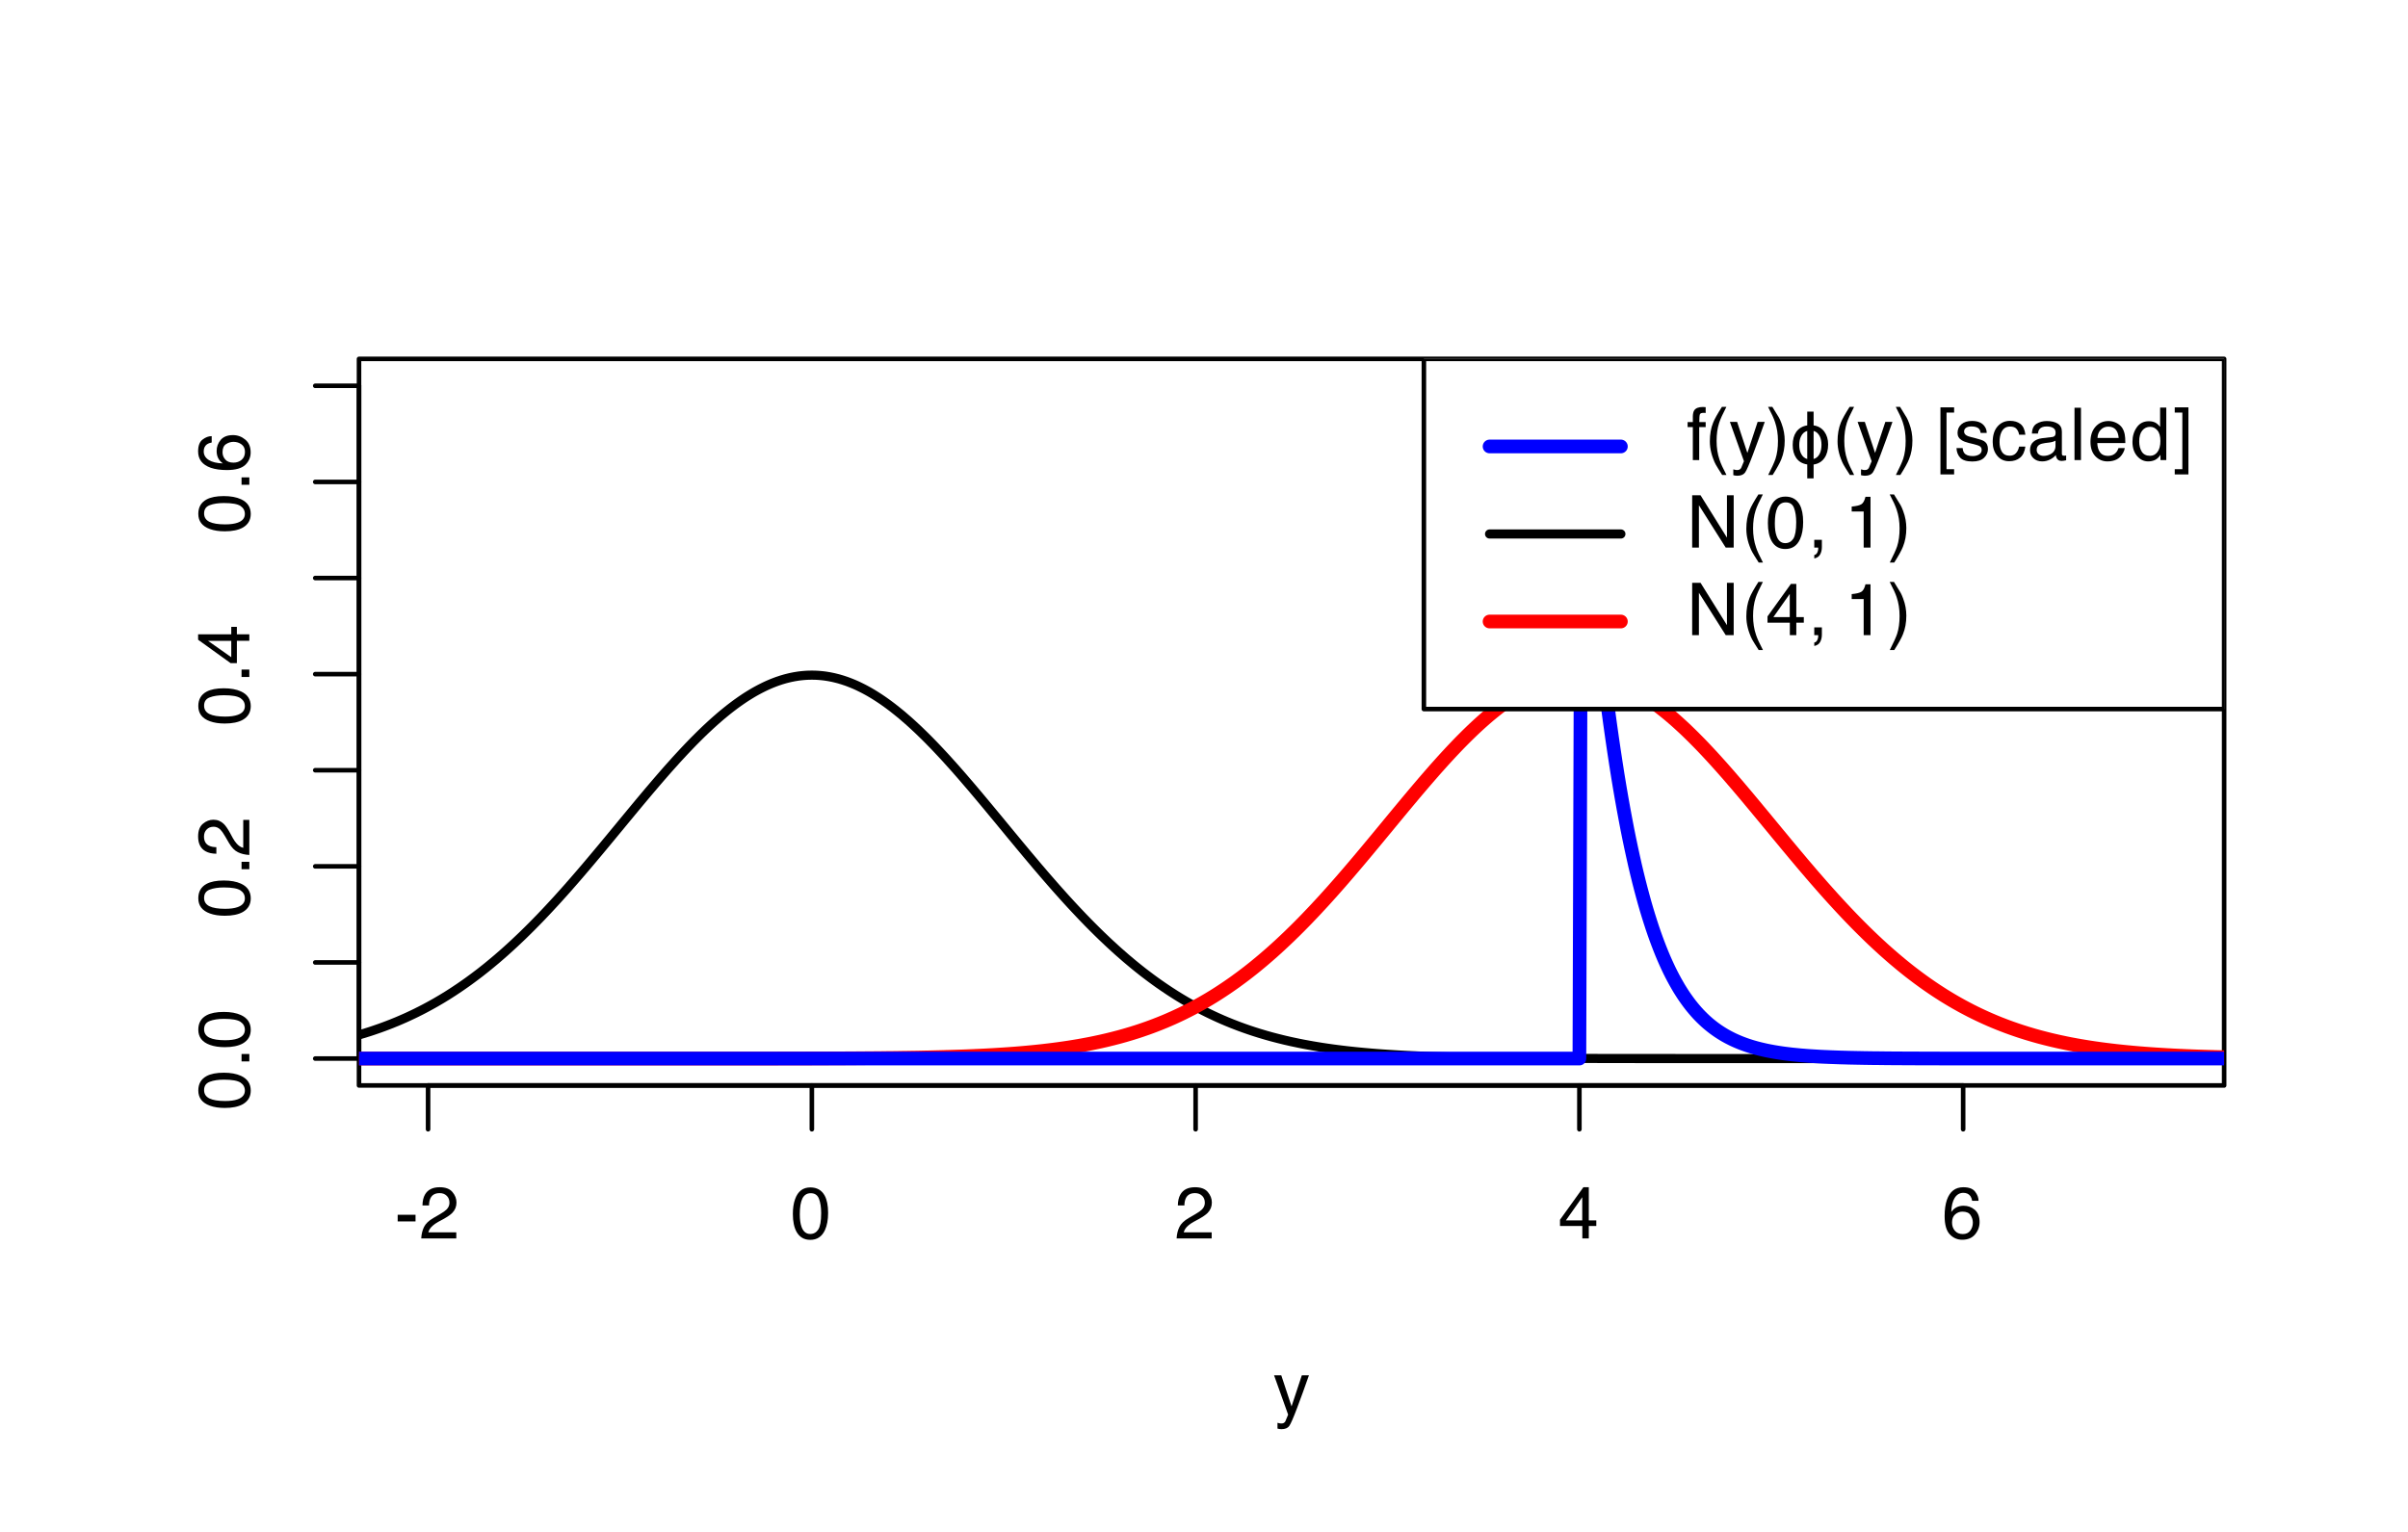 <?xml version="1.0" encoding="UTF-8"?>
<svg xmlns="http://www.w3.org/2000/svg" xmlns:xlink="http://www.w3.org/1999/xlink" width="396" height="252" viewBox="0 0 396 252">
<defs>
<g>
<g id="glyph-0-0">
<path d="M 0.391 0 L 0.391 -8.609 L 7.219 -8.609 L 7.219 0 Z M 6.141 -1.078 L 6.141 -7.531 L 1.469 -7.531 L 1.469 -1.078 Z M 6.141 -1.078 "/>
</g>
<g id="glyph-0-1">
<path d="M 0.5 -3.891 L 3.438 -3.891 L 3.438 -2.797 L 0.5 -2.797 Z M 0.5 -3.891 "/>
</g>
<g id="glyph-0-2">
<path d="M 0.375 0 C 0.414 -0.719 0.566 -1.344 0.828 -1.875 C 1.086 -2.414 1.594 -2.906 2.344 -3.344 L 3.469 -4 C 3.969 -4.289 4.32 -4.539 4.531 -4.75 C 4.852 -5.07 5.016 -5.441 5.016 -5.859 C 5.016 -6.348 4.863 -6.734 4.562 -7.016 C 4.27 -7.305 3.883 -7.453 3.406 -7.453 C 2.676 -7.453 2.176 -7.18 1.906 -6.641 C 1.75 -6.336 1.664 -5.93 1.656 -5.422 L 0.578 -5.422 C 0.586 -6.148 0.723 -6.742 0.984 -7.203 C 1.441 -8.016 2.25 -8.422 3.406 -8.422 C 4.363 -8.422 5.062 -8.16 5.5 -7.641 C 5.945 -7.117 6.172 -6.539 6.172 -5.906 C 6.172 -5.238 5.938 -4.664 5.469 -4.188 C 5.195 -3.906 4.707 -3.566 4 -3.172 L 3.188 -2.734 C 2.812 -2.523 2.516 -2.32 2.297 -2.125 C 1.898 -1.789 1.648 -1.414 1.547 -1 L 6.141 -1 L 6.141 0 Z M 0.375 0 "/>
</g>
<g id="glyph-0-3">
<path d="M 3.25 -8.391 C 4.332 -8.391 5.117 -7.941 5.609 -7.047 C 5.984 -6.359 6.172 -5.41 6.172 -4.203 C 6.172 -3.066 6 -2.125 5.656 -1.375 C 5.164 -0.301 4.359 0.234 3.234 0.234 C 2.234 0.234 1.484 -0.203 0.984 -1.078 C 0.578 -1.816 0.375 -2.801 0.375 -4.031 C 0.375 -4.977 0.5 -5.797 0.75 -6.484 C 1.207 -7.754 2.039 -8.391 3.25 -8.391 Z M 3.234 -0.734 C 3.785 -0.734 4.223 -0.973 4.547 -1.453 C 4.867 -1.941 5.031 -2.848 5.031 -4.172 C 5.031 -5.117 4.91 -5.898 4.672 -6.516 C 4.441 -7.129 3.988 -7.438 3.312 -7.438 C 2.688 -7.438 2.227 -7.145 1.938 -6.562 C 1.656 -5.977 1.516 -5.117 1.516 -3.984 C 1.516 -3.129 1.609 -2.441 1.797 -1.922 C 2.078 -1.129 2.555 -0.734 3.234 -0.734 Z M 3.234 -0.734 "/>
</g>
<g id="glyph-0-4">
<path d="M 3.969 -2.969 L 3.969 -6.781 L 1.281 -2.969 Z M 3.984 0 L 3.984 -2.047 L 0.312 -2.047 L 0.312 -3.078 L 4.156 -8.422 L 5.047 -8.422 L 5.047 -2.969 L 6.281 -2.969 L 6.281 -2.047 L 5.047 -2.047 L 5.047 0 Z M 3.984 0 "/>
</g>
<g id="glyph-0-5">
<path d="M 3.516 -8.422 C 4.453 -8.422 5.102 -8.176 5.469 -7.688 C 5.844 -7.207 6.031 -6.707 6.031 -6.188 L 4.984 -6.188 C 4.922 -6.52 4.82 -6.781 4.688 -6.969 C 4.426 -7.32 4.039 -7.5 3.531 -7.5 C 2.938 -7.5 2.461 -7.223 2.109 -6.672 C 1.766 -6.129 1.578 -5.352 1.547 -4.344 C 1.785 -4.695 2.086 -4.961 2.453 -5.141 C 2.785 -5.297 3.16 -5.375 3.578 -5.375 C 4.285 -5.375 4.898 -5.148 5.422 -4.703 C 5.941 -4.254 6.203 -3.582 6.203 -2.688 C 6.203 -1.926 5.953 -1.25 5.453 -0.656 C 4.961 -0.07 4.258 0.219 3.344 0.219 C 2.551 0.219 1.867 -0.078 1.297 -0.672 C 0.734 -1.273 0.453 -2.281 0.453 -3.688 C 0.453 -4.727 0.578 -5.613 0.828 -6.344 C 1.316 -7.727 2.211 -8.422 3.516 -8.422 Z M 3.438 -0.719 C 3.988 -0.719 4.398 -0.906 4.672 -1.281 C 4.953 -1.656 5.094 -2.098 5.094 -2.609 C 5.094 -3.035 4.969 -3.441 4.719 -3.828 C 4.477 -4.211 4.031 -4.406 3.375 -4.406 C 2.926 -4.406 2.531 -4.254 2.188 -3.953 C 1.844 -3.66 1.672 -3.211 1.672 -2.609 C 1.672 -2.078 1.828 -1.629 2.141 -1.266 C 2.453 -0.898 2.883 -0.719 3.438 -0.719 Z M 3.438 -0.719 "/>
</g>
<g id="glyph-0-6">
<path d="M 4.688 -6.281 L 5.859 -6.281 C 5.711 -5.875 5.383 -4.953 4.875 -3.516 C 4.488 -2.441 4.164 -1.566 3.906 -0.891 C 3.301 0.711 2.875 1.691 2.625 2.047 C 2.375 2.398 1.941 2.578 1.328 2.578 C 1.18 2.578 1.066 2.566 0.984 2.547 C 0.91 2.535 0.812 2.516 0.688 2.484 L 0.688 1.531 C 0.875 1.582 1.008 1.613 1.094 1.625 C 1.176 1.633 1.25 1.641 1.312 1.641 C 1.5 1.641 1.641 1.609 1.734 1.547 C 1.828 1.484 1.906 1.406 1.969 1.312 C 1.988 1.281 2.055 1.117 2.172 0.828 C 2.297 0.535 2.383 0.32 2.438 0.188 L 0.125 -6.281 L 1.312 -6.281 L 3 -1.172 Z M 3 -6.422 Z M 3 -6.422 "/>
</g>
<g id="glyph-0-7">
<path d="M 1.031 -7.234 C 1.051 -7.672 1.129 -7.988 1.266 -8.188 C 1.516 -8.551 1.988 -8.734 2.688 -8.734 C 2.758 -8.734 2.828 -8.727 2.891 -8.719 C 2.961 -8.719 3.047 -8.711 3.141 -8.703 L 3.141 -7.75 C 3.023 -7.758 2.941 -7.766 2.891 -7.766 C 2.848 -7.766 2.805 -7.766 2.766 -7.766 C 2.441 -7.766 2.25 -7.68 2.188 -7.516 C 2.125 -7.348 2.094 -6.926 2.094 -6.25 L 3.141 -6.25 L 3.141 -5.422 L 2.078 -5.422 L 2.078 0 L 1.031 0 L 1.031 -5.422 L 0.172 -5.422 L 0.172 -6.25 L 1.031 -6.25 Z M 1.031 -7.234 "/>
</g>
<g id="glyph-0-8">
<path d="M 3.547 -8.75 C 2.93 -7.562 2.535 -6.688 2.359 -6.125 C 2.078 -5.258 1.938 -4.27 1.938 -3.156 C 1.938 -2.02 2.098 -0.984 2.422 -0.047 C 2.609 0.535 2.988 1.367 3.562 2.453 L 2.859 2.453 C 2.285 1.555 1.93 0.984 1.797 0.734 C 1.66 0.492 1.516 0.16 1.359 -0.266 C 1.141 -0.836 0.984 -1.453 0.891 -2.109 C 0.848 -2.453 0.828 -2.773 0.828 -3.078 C 0.828 -4.234 1.008 -5.266 1.375 -6.172 C 1.602 -6.742 2.082 -7.602 2.812 -8.75 Z M 3.547 -8.75 "/>
</g>
<g id="glyph-0-9">
<path d="M 0.422 2.453 C 1.035 1.242 1.438 0.359 1.625 -0.203 C 1.895 -1.035 2.031 -2.02 2.031 -3.156 C 2.031 -4.281 1.867 -5.312 1.547 -6.25 C 1.359 -6.832 0.977 -7.664 0.406 -8.75 L 1.109 -8.75 C 1.711 -7.789 2.078 -7.195 2.203 -6.969 C 2.328 -6.75 2.461 -6.441 2.609 -6.047 C 2.797 -5.555 2.93 -5.07 3.016 -4.594 C 3.098 -4.113 3.141 -3.656 3.141 -3.219 C 3.141 -2.062 2.953 -1.031 2.578 -0.125 C 2.348 0.457 1.875 1.316 1.156 2.453 Z M 0.422 2.453 "/>
</g>
<g id="glyph-0-10">
</g>
<g id="glyph-0-11">
<path d="M 0.75 -8.672 L 3 -8.672 L 3 -7.812 L 1.75 -7.812 L 1.75 1.5 L 3 1.5 L 3 2.359 L 0.75 2.359 Z M 0.75 -8.672 "/>
</g>
<g id="glyph-0-12">
<path d="M 1.406 -1.969 C 1.438 -1.613 1.523 -1.344 1.672 -1.156 C 1.93 -0.82 2.391 -0.656 3.047 -0.656 C 3.441 -0.656 3.785 -0.738 4.078 -0.906 C 4.379 -1.07 4.531 -1.332 4.531 -1.688 C 4.531 -1.957 4.41 -2.164 4.172 -2.312 C 4.016 -2.395 3.711 -2.492 3.266 -2.609 L 2.422 -2.812 C 1.891 -2.945 1.5 -3.098 1.25 -3.266 C 0.789 -3.547 0.562 -3.941 0.562 -4.453 C 0.562 -5.047 0.773 -5.523 1.203 -5.891 C 1.629 -6.254 2.207 -6.438 2.938 -6.438 C 3.875 -6.438 4.551 -6.16 4.969 -5.609 C 5.238 -5.254 5.367 -4.875 5.359 -4.469 L 4.359 -4.469 C 4.336 -4.707 4.254 -4.926 4.109 -5.125 C 3.867 -5.395 3.445 -5.531 2.844 -5.531 C 2.445 -5.531 2.145 -5.453 1.938 -5.297 C 1.738 -5.148 1.641 -4.953 1.641 -4.703 C 1.641 -4.43 1.773 -4.211 2.047 -4.047 C 2.203 -3.953 2.43 -3.867 2.734 -3.797 L 3.422 -3.625 C 4.18 -3.438 4.691 -3.258 4.953 -3.094 C 5.359 -2.82 5.562 -2.395 5.562 -1.812 C 5.562 -1.258 5.348 -0.781 4.922 -0.375 C 4.504 0.031 3.863 0.234 3 0.234 C 2.062 0.234 1.395 0.023 1 -0.391 C 0.613 -0.816 0.41 -1.344 0.391 -1.969 Z M 2.953 -6.422 Z M 2.953 -6.422 "/>
</g>
<g id="glyph-0-13">
<path d="M 3.188 -6.453 C 3.895 -6.453 4.469 -6.281 4.906 -5.938 C 5.352 -5.594 5.625 -5.004 5.719 -4.172 L 4.688 -4.172 C 4.625 -4.555 4.484 -4.875 4.266 -5.125 C 4.047 -5.383 3.688 -5.516 3.188 -5.516 C 2.52 -5.516 2.039 -5.188 1.75 -4.531 C 1.562 -4.102 1.469 -3.578 1.469 -2.953 C 1.469 -2.328 1.598 -1.797 1.859 -1.359 C 2.129 -0.93 2.551 -0.719 3.125 -0.719 C 3.562 -0.719 3.906 -0.852 4.156 -1.125 C 4.414 -1.395 4.594 -1.758 4.688 -2.219 L 5.719 -2.219 C 5.602 -1.383 5.312 -0.773 4.844 -0.391 C 4.375 -0.004 3.773 0.188 3.047 0.188 C 2.223 0.188 1.566 -0.113 1.078 -0.719 C 0.586 -1.32 0.344 -2.07 0.344 -2.969 C 0.344 -4.07 0.609 -4.926 1.141 -5.531 C 1.68 -6.145 2.363 -6.453 3.188 -6.453 Z M 3.031 -6.422 Z M 3.031 -6.422 "/>
</g>
<g id="glyph-0-14">
<path d="M 1.578 -1.672 C 1.578 -1.367 1.688 -1.129 1.906 -0.953 C 2.133 -0.773 2.398 -0.688 2.703 -0.688 C 3.078 -0.688 3.438 -0.77 3.781 -0.938 C 4.375 -1.227 4.672 -1.695 4.672 -2.344 L 4.672 -3.188 C 4.535 -3.113 4.363 -3.047 4.156 -2.984 C 3.957 -2.93 3.758 -2.895 3.562 -2.875 L 2.938 -2.797 C 2.551 -2.742 2.258 -2.66 2.062 -2.547 C 1.738 -2.367 1.578 -2.078 1.578 -1.672 Z M 4.141 -3.797 C 4.379 -3.828 4.539 -3.93 4.625 -4.109 C 4.664 -4.203 4.688 -4.336 4.688 -4.516 C 4.688 -4.867 4.555 -5.125 4.297 -5.281 C 4.047 -5.445 3.688 -5.531 3.219 -5.531 C 2.664 -5.531 2.273 -5.383 2.047 -5.094 C 1.91 -4.926 1.82 -4.68 1.781 -4.359 L 0.797 -4.359 C 0.816 -5.129 1.066 -5.664 1.547 -5.969 C 2.035 -6.27 2.598 -6.422 3.234 -6.422 C 3.973 -6.422 4.57 -6.281 5.031 -6 C 5.488 -5.719 5.719 -5.281 5.719 -4.688 L 5.719 -1.078 C 5.719 -0.973 5.738 -0.883 5.781 -0.812 C 5.832 -0.75 5.93 -0.719 6.078 -0.719 C 6.117 -0.719 6.164 -0.719 6.219 -0.719 C 6.281 -0.727 6.348 -0.738 6.422 -0.75 L 6.422 0.031 C 6.254 0.07 6.125 0.098 6.031 0.109 C 5.945 0.129 5.832 0.141 5.688 0.141 C 5.32 0.141 5.062 0.008 4.906 -0.25 C 4.812 -0.383 4.75 -0.578 4.719 -0.828 C 4.5 -0.547 4.188 -0.301 3.781 -0.094 C 3.383 0.113 2.945 0.219 2.469 0.219 C 1.883 0.219 1.406 0.039 1.031 -0.312 C 0.664 -0.664 0.484 -1.109 0.484 -1.641 C 0.484 -2.223 0.664 -2.676 1.031 -3 C 1.395 -3.32 1.867 -3.52 2.453 -3.594 Z M 3.266 -6.422 Z M 3.266 -6.422 "/>
</g>
<g id="glyph-0-15">
<path d="M 0.797 -8.609 L 1.859 -8.609 L 1.859 0 L 0.797 0 Z M 0.797 -8.609 "/>
</g>
<g id="glyph-0-16">
<path d="M 3.391 -6.422 C 3.836 -6.422 4.27 -6.316 4.688 -6.109 C 5.102 -5.898 5.422 -5.629 5.641 -5.297 C 5.848 -4.973 5.988 -4.602 6.062 -4.188 C 6.125 -3.895 6.156 -3.43 6.156 -2.797 L 1.547 -2.797 C 1.566 -2.16 1.719 -1.648 2 -1.266 C 2.281 -0.879 2.719 -0.688 3.312 -0.688 C 3.863 -0.688 4.301 -0.867 4.625 -1.234 C 4.812 -1.441 4.945 -1.688 5.031 -1.969 L 6.062 -1.969 C 6.039 -1.738 5.953 -1.484 5.797 -1.203 C 5.641 -0.922 5.469 -0.688 5.281 -0.5 C 4.957 -0.188 4.555 0.02 4.078 0.125 C 3.828 0.188 3.539 0.219 3.219 0.219 C 2.438 0.219 1.773 -0.062 1.234 -0.625 C 0.691 -1.195 0.422 -1.992 0.422 -3.016 C 0.422 -4.023 0.691 -4.844 1.234 -5.469 C 1.785 -6.102 2.504 -6.422 3.391 -6.422 Z M 5.062 -3.641 C 5.02 -4.098 4.922 -4.461 4.766 -4.734 C 4.484 -5.242 4.004 -5.5 3.328 -5.5 C 2.836 -5.5 2.426 -5.32 2.094 -4.969 C 1.77 -4.625 1.598 -4.18 1.578 -3.641 Z M 3.281 -6.422 Z M 3.281 -6.422 "/>
</g>
<g id="glyph-0-17">
<path d="M 1.438 -3.062 C 1.438 -2.395 1.578 -1.832 1.859 -1.375 C 2.148 -0.926 2.609 -0.703 3.234 -0.703 C 3.723 -0.703 4.125 -0.91 4.438 -1.328 C 4.758 -1.742 4.922 -2.348 4.922 -3.141 C 4.922 -3.93 4.754 -4.516 4.422 -4.891 C 4.098 -5.273 3.703 -5.469 3.234 -5.469 C 2.703 -5.469 2.27 -5.266 1.938 -4.859 C 1.602 -4.453 1.438 -3.852 1.438 -3.062 Z M 3.031 -6.391 C 3.508 -6.391 3.91 -6.285 4.234 -6.078 C 4.422 -5.961 4.633 -5.758 4.875 -5.469 L 4.875 -8.641 L 5.891 -8.641 L 5.891 0 L 4.938 0 L 4.938 -0.875 C 4.695 -0.488 4.406 -0.207 4.062 -0.031 C 3.727 0.133 3.344 0.219 2.906 0.219 C 2.207 0.219 1.602 -0.07 1.094 -0.656 C 0.582 -1.25 0.328 -2.031 0.328 -3 C 0.328 -3.914 0.562 -4.707 1.031 -5.375 C 1.5 -6.051 2.164 -6.391 3.031 -6.391 Z M 3.031 -6.391 "/>
</g>
<g id="glyph-0-18">
<path d="M 0.281 1.5 L 1.531 1.5 L 1.531 -7.812 L 0.281 -7.812 L 0.281 -8.672 L 2.531 -8.672 L 2.531 2.359 L 0.281 2.359 Z M 0.281 1.5 "/>
</g>
<g id="glyph-0-19">
<path d="M 0.922 -8.609 L 2.297 -8.609 L 6.641 -1.641 L 6.641 -8.609 L 7.75 -8.609 L 7.75 0 L 6.438 0 L 2.031 -6.969 L 2.031 0 L 0.922 0 Z M 4.25 -8.609 Z M 4.25 -8.609 "/>
</g>
<g id="glyph-0-20">
<path d="M 1 1.219 C 1.27 1.176 1.457 0.988 1.562 0.656 C 1.625 0.477 1.656 0.305 1.656 0.141 C 1.656 0.117 1.648 0.098 1.641 0.078 C 1.641 0.055 1.641 0.031 1.641 0 L 1 0 L 1 -1.281 L 2.25 -1.281 L 2.25 -0.094 C 2.25 0.375 2.156 0.781 1.969 1.125 C 1.781 1.477 1.457 1.695 1 1.781 Z M 1 1.219 "/>
</g>
<g id="glyph-0-21">
<path d="M 1.156 -5.938 L 1.156 -6.75 C 1.914 -6.82 2.441 -6.945 2.734 -7.125 C 3.035 -7.301 3.266 -7.711 3.422 -8.359 L 4.25 -8.359 L 4.25 0 L 3.125 0 L 3.125 -5.938 Z M 1.156 -5.938 "/>
</g>
<g id="glyph-1-0">
<path d="M 0 -0.391 L -8.609 -0.391 L -8.609 -7.219 L 0 -7.219 Z M -1.078 -6.141 L -7.531 -6.141 L -7.531 -1.469 L -1.078 -1.469 Z M -1.078 -6.141 "/>
</g>
<g id="glyph-1-1">
<path d="M -8.391 -3.25 C -8.391 -4.332 -7.941 -5.117 -7.047 -5.609 C -6.359 -5.984 -5.41 -6.172 -4.203 -6.172 C -3.066 -6.172 -2.125 -6 -1.375 -5.656 C -0.301 -5.164 0.234 -4.359 0.234 -3.234 C 0.234 -2.234 -0.203 -1.484 -1.078 -0.984 C -1.816 -0.578 -2.801 -0.375 -4.031 -0.375 C -4.977 -0.375 -5.797 -0.5 -6.484 -0.75 C -7.754 -1.207 -8.391 -2.039 -8.391 -3.25 Z M -0.734 -3.234 C -0.734 -3.785 -0.973 -4.223 -1.453 -4.547 C -1.941 -4.867 -2.848 -5.031 -4.172 -5.031 C -5.117 -5.031 -5.898 -4.91 -6.516 -4.672 C -7.129 -4.441 -7.438 -3.988 -7.438 -3.312 C -7.438 -2.688 -7.145 -2.227 -6.562 -1.938 C -5.977 -1.656 -5.117 -1.516 -3.984 -1.516 C -3.129 -1.516 -2.441 -1.609 -1.922 -1.797 C -1.129 -2.078 -0.734 -2.555 -0.734 -3.234 Z M -0.734 -3.234 "/>
</g>
<g id="glyph-1-2">
<path d="M -1.281 -1.031 L -1.281 -2.25 L 0 -2.25 L 0 -1.031 Z M -1.281 -1.031 "/>
</g>
<g id="glyph-1-3">
<path d="M 0 -0.375 C -0.719 -0.414 -1.344 -0.566 -1.875 -0.828 C -2.414 -1.086 -2.906 -1.594 -3.344 -2.344 L -4 -3.469 C -4.289 -3.969 -4.539 -4.32 -4.75 -4.531 C -5.07 -4.852 -5.441 -5.016 -5.859 -5.016 C -6.348 -5.016 -6.734 -4.863 -7.016 -4.562 C -7.305 -4.27 -7.453 -3.883 -7.453 -3.406 C -7.453 -2.676 -7.18 -2.176 -6.641 -1.906 C -6.336 -1.75 -5.93 -1.664 -5.422 -1.656 L -5.422 -0.578 C -6.148 -0.586 -6.742 -0.723 -7.203 -0.984 C -8.016 -1.441 -8.422 -2.25 -8.422 -3.406 C -8.422 -4.363 -8.16 -5.062 -7.641 -5.5 C -7.117 -5.945 -6.539 -6.172 -5.906 -6.172 C -5.238 -6.172 -4.664 -5.938 -4.188 -5.469 C -3.906 -5.195 -3.566 -4.707 -3.172 -4 L -2.734 -3.188 C -2.523 -2.812 -2.32 -2.516 -2.125 -2.297 C -1.789 -1.898 -1.414 -1.648 -1 -1.547 L -1 -6.141 L 0 -6.141 Z M 0 -0.375 "/>
</g>
<g id="glyph-1-4">
<path d="M -2.969 -3.969 L -6.781 -3.969 L -2.969 -1.281 Z M 0 -3.984 L -2.047 -3.984 L -2.047 -0.312 L -3.078 -0.312 L -8.422 -4.156 L -8.422 -5.047 L -2.969 -5.047 L -2.969 -6.281 L -2.047 -6.281 L -2.047 -5.047 L 0 -5.047 Z M 0 -3.984 "/>
</g>
<g id="glyph-1-5">
<path d="M -8.422 -3.516 C -8.422 -4.453 -8.176 -5.102 -7.688 -5.469 C -7.207 -5.844 -6.707 -6.031 -6.188 -6.031 L -6.188 -4.984 C -6.52 -4.922 -6.781 -4.82 -6.969 -4.688 C -7.32 -4.426 -7.5 -4.039 -7.5 -3.531 C -7.5 -2.938 -7.223 -2.461 -6.672 -2.109 C -6.129 -1.766 -5.352 -1.578 -4.344 -1.547 C -4.695 -1.785 -4.961 -2.086 -5.141 -2.453 C -5.297 -2.785 -5.375 -3.16 -5.375 -3.578 C -5.375 -4.285 -5.148 -4.898 -4.703 -5.422 C -4.254 -5.941 -3.582 -6.203 -2.688 -6.203 C -1.926 -6.203 -1.25 -5.953 -0.656 -5.453 C -0.07 -4.961 0.219 -4.258 0.219 -3.344 C 0.219 -2.551 -0.078 -1.867 -0.672 -1.297 C -1.273 -0.734 -2.281 -0.453 -3.688 -0.453 C -4.727 -0.453 -5.613 -0.578 -6.344 -0.828 C -7.727 -1.316 -8.422 -2.211 -8.422 -3.516 Z M -0.719 -3.438 C -0.719 -3.988 -0.906 -4.398 -1.281 -4.672 C -1.656 -4.953 -2.098 -5.094 -2.609 -5.094 C -3.035 -5.094 -3.441 -4.969 -3.828 -4.719 C -4.211 -4.477 -4.406 -4.031 -4.406 -3.375 C -4.406 -2.926 -4.254 -2.531 -3.953 -2.188 C -3.66 -1.844 -3.211 -1.672 -2.609 -1.672 C -2.078 -1.672 -1.629 -1.828 -1.266 -2.141 C -0.898 -2.453 -0.719 -2.883 -0.719 -3.438 Z M -0.719 -3.438 "/>
</g>
<g id="glyph-2-0">
<path d="M 1.5 0 L 1.5 -7.5 L 7.5 -7.5 L 7.5 0 Z M 1.688 -0.188 L 7.312 -0.188 L 7.312 -7.312 L 1.688 -7.312 Z M 1.688 -0.188 "/>
</g>
<g id="glyph-2-1">
<path d="M 6.281 -3.203 C 6.281 -2.297 6.082 -1.555 5.688 -0.984 C 5.27 -0.367 4.672 -0.004 3.891 0.109 L 3.891 2.391 L 2.844 2.391 L 2.844 0.094 C 2.051 -0.02 1.445 -0.375 1.031 -0.969 C 0.645 -1.531 0.453 -2.242 0.453 -3.109 C 0.453 -3.973 0.645 -4.688 1.031 -5.25 C 1.457 -5.844 2.062 -6.203 2.844 -6.328 L 2.844 -8.594 L 3.891 -8.594 L 3.891 -6.328 C 4.641 -6.223 5.227 -5.879 5.656 -5.297 C 6.07 -4.734 6.281 -4.035 6.281 -3.203 Z M 5.188 -3.141 C 5.188 -3.691 5.086 -4.164 4.891 -4.562 C 4.66 -5.008 4.328 -5.297 3.891 -5.422 L 3.891 -0.797 C 4.336 -0.922 4.676 -1.219 4.906 -1.688 C 5.094 -2.094 5.188 -2.578 5.188 -3.141 Z M 2.844 -0.797 L 2.844 -5.422 C 2.383 -5.285 2.047 -4.988 1.828 -4.531 C 1.629 -4.133 1.531 -3.66 1.531 -3.109 C 1.531 -2.555 1.629 -2.082 1.828 -1.688 C 2.047 -1.227 2.383 -0.93 2.844 -0.797 Z M 2.844 -0.797 "/>
</g>
</g>
<clipPath id="clip-0">
<path clip-rule="nonzero" d="M 59.039 110 L 365.758 110 L 365.758 175 L 59.039 175 Z M 59.039 110 "/>
</clipPath>
<clipPath id="clip-1">
<path clip-rule="nonzero" d="M 59.039 109 L 365.758 109 L 365.758 176 L 59.039 176 Z M 59.039 109 "/>
</clipPath>
<clipPath id="clip-2">
<path clip-rule="nonzero" d="M 59.039 71 L 365.758 71 L 365.758 176 L 59.039 176 Z M 59.039 71 "/>
</clipPath>
<clipPath id="clip-3">
<path clip-rule="nonzero" d="M 234 59.039 L 365.758 59.039 L 365.758 117 L 234 117 Z M 234 59.039 "/>
</clipPath>
<clipPath id="clip-4">
<path clip-rule="nonzero" d="M 233 59.039 L 365.758 59.039 L 365.758 118 L 233 118 Z M 233 59.039 "/>
</clipPath>
</defs>
<rect x="-39.6" y="-25.2" width="475.2" height="302.4" fill="rgb(100%, 100%, 100%)" fill-opacity="1"/>
<g clip-path="url(#clip-0)">
<path fill="none" stroke-width="1.5" stroke-linecap="round" stroke-linejoin="round" stroke="rgb(0%, 0%, 0%)" stroke-opacity="1" stroke-miterlimit="10" d="M 54.621 171.363 L 54.938 171.293 L 55.254 171.219 L 55.57 171.148 L 55.883 171.074 L 56.832 170.84 L 57.148 170.758 L 57.461 170.676 L 57.777 170.594 L 58.094 170.508 L 58.41 170.418 L 58.723 170.332 L 59.988 169.957 L 60.301 169.855 L 60.617 169.758 L 60.934 169.656 L 61.25 169.551 L 61.562 169.445 L 62.512 169.117 L 62.828 169 L 63.141 168.887 L 63.457 168.766 L 63.773 168.648 L 64.09 168.523 L 64.406 168.402 L 64.719 168.273 L 65.352 168.016 L 65.668 167.879 L 65.98 167.746 L 66.297 167.605 L 66.613 167.469 L 67.246 167.18 L 67.559 167.031 L 67.875 166.883 L 68.508 166.578 L 68.82 166.418 L 69.137 166.262 L 69.77 165.934 L 70.086 165.766 L 70.398 165.598 L 70.715 165.426 L 71.348 165.074 L 71.664 164.895 L 71.977 164.711 L 72.293 164.527 L 72.609 164.34 L 72.926 164.148 L 73.238 163.957 L 73.555 163.762 L 73.871 163.562 L 74.504 163.156 L 74.816 162.949 L 75.449 162.527 L 75.766 162.312 L 76.078 162.094 L 76.395 161.875 L 76.711 161.652 L 77.027 161.426 L 77.344 161.195 L 77.656 160.965 L 77.973 160.73 L 78.605 160.254 L 78.922 160.012 L 79.234 159.766 L 79.867 159.266 L 80.184 159.012 L 80.496 158.754 L 81.129 158.23 L 81.762 157.699 L 82.074 157.426 L 82.391 157.152 L 83.023 156.598 L 83.336 156.316 L 83.652 156.031 L 84.285 155.453 L 84.602 155.16 L 84.914 154.863 L 85.23 154.566 L 85.863 153.965 L 86.18 153.656 L 86.492 153.348 L 86.809 153.039 L 87.125 152.723 L 87.441 152.41 L 87.754 152.09 L 88.07 151.77 L 88.703 151.121 L 89.02 150.793 L 89.332 150.461 L 89.648 150.129 L 90.281 149.457 L 90.594 149.117 L 90.91 148.777 L 91.543 148.09 L 91.859 147.742 L 92.172 147.391 L 92.805 146.688 L 93.438 145.977 L 93.75 145.617 L 94.066 145.258 L 94.699 144.531 L 95.012 144.168 L 95.645 143.434 L 95.961 143.062 L 96.277 142.695 L 96.59 142.324 L 97.539 141.199 L 97.852 140.824 L 98.168 140.449 L 99.117 139.312 L 99.43 138.934 L 99.746 138.551 L 100.062 138.172 L 100.379 137.789 L 100.691 137.41 L 101.957 135.879 L 102.27 135.496 L 103.219 134.348 L 103.535 133.969 L 103.848 133.586 L 104.164 133.207 L 104.48 132.824 L 104.797 132.445 L 105.109 132.066 L 105.426 131.688 L 105.742 131.312 L 106.059 130.934 L 106.375 130.559 L 106.688 130.184 L 107.637 129.07 L 107.949 128.703 L 108.582 127.969 L 109.215 127.242 L 109.527 126.883 L 109.844 126.523 L 110.16 126.168 L 110.793 125.465 L 111.105 125.113 L 111.422 124.766 L 111.738 124.422 L 112.055 124.082 L 112.367 123.742 L 112.684 123.406 L 113.316 122.742 L 113.633 122.414 L 113.945 122.09 L 114.262 121.77 L 114.895 121.137 L 115.207 120.828 L 115.523 120.52 L 115.84 120.215 L 116.156 119.914 L 116.473 119.621 L 116.785 119.328 L 117.102 119.039 L 117.418 118.754 L 117.734 118.473 L 118.051 118.199 L 118.363 117.926 L 118.68 117.656 L 118.996 117.395 L 119.312 117.137 L 119.625 116.883 L 119.941 116.633 L 120.258 116.387 L 120.891 115.91 L 121.203 115.68 L 121.836 115.234 L 122.152 115.02 L 122.465 114.809 L 122.781 114.605 L 123.098 114.406 L 123.414 114.211 L 123.73 114.02 L 124.043 113.836 L 124.359 113.66 L 124.676 113.488 L 124.992 113.32 L 125.309 113.16 L 125.621 113.004 L 125.938 112.852 L 126.254 112.707 L 126.57 112.57 L 126.883 112.438 L 127.199 112.312 L 127.516 112.191 L 127.832 112.074 L 128.148 111.969 L 128.461 111.863 L 129.094 111.676 L 129.41 111.594 L 129.723 111.516 L 130.039 111.441 L 130.672 111.316 L 130.988 111.266 L 131.301 111.215 L 131.617 111.176 L 131.934 111.141 L 132.25 111.113 L 132.562 111.09 L 132.879 111.074 L 133.195 111.066 L 133.512 111.062 L 133.828 111.066 L 134.141 111.074 L 134.457 111.09 L 134.773 111.113 L 135.09 111.141 L 135.406 111.176 L 135.719 111.215 L 136.352 111.316 L 136.668 111.379 L 136.98 111.441 L 137.297 111.516 L 137.613 111.594 L 137.93 111.676 L 138.246 111.77 L 138.559 111.863 L 139.191 112.074 L 139.508 112.191 L 139.82 112.312 L 140.137 112.438 L 140.453 112.57 L 140.77 112.707 L 141.086 112.852 L 141.398 113.004 L 141.715 113.16 L 142.031 113.32 L 142.348 113.488 L 142.664 113.66 L 142.977 113.836 L 143.293 114.02 L 143.609 114.211 L 143.926 114.406 L 144.238 114.605 L 144.555 114.809 L 144.871 115.02 L 145.188 115.234 L 145.504 115.457 L 145.816 115.68 L 146.133 115.91 L 146.766 116.387 L 147.078 116.633 L 147.395 116.883 L 147.711 117.137 L 148.027 117.395 L 148.344 117.656 L 148.656 117.926 L 149.289 118.473 L 149.605 118.754 L 149.922 119.039 L 150.234 119.328 L 150.867 119.914 L 151.184 120.215 L 151.496 120.52 L 152.129 121.137 L 152.762 121.77 L 153.074 122.09 L 153.391 122.414 L 153.707 122.742 L 154.023 123.074 L 154.336 123.406 L 154.652 123.742 L 155.285 124.422 L 155.602 124.766 L 155.914 125.113 L 156.863 126.168 L 157.18 126.523 L 157.492 126.883 L 157.809 127.242 L 158.441 127.969 L 158.754 128.336 L 159.387 129.07 L 160.02 129.812 L 160.332 130.184 L 160.965 130.934 L 161.281 131.312 L 161.594 131.688 L 162.543 132.824 L 162.859 133.207 L 163.172 133.586 L 163.488 133.969 L 163.805 134.348 L 164.438 135.113 L 164.75 135.496 L 165.699 136.645 L 166.012 137.027 L 166.328 137.41 L 166.645 137.789 L 166.961 138.172 L 167.277 138.551 L 167.59 138.934 L 168.539 140.07 L 168.852 140.449 L 170.117 141.949 L 170.43 142.324 L 170.746 142.695 L 171.062 143.062 L 171.379 143.434 L 171.691 143.801 L 172.008 144.168 L 172.957 145.258 L 173.27 145.617 L 173.586 145.977 L 174.219 146.688 L 174.535 147.039 L 174.848 147.391 L 175.164 147.742 L 175.48 148.09 L 175.797 148.434 L 176.109 148.777 L 176.742 149.457 L 177.375 150.129 L 177.688 150.461 L 178.004 150.793 L 178.32 151.121 L 178.637 151.445 L 178.949 151.77 L 179.582 152.41 L 179.898 152.723 L 180.215 153.039 L 180.527 153.348 L 181.16 153.965 L 181.793 154.566 L 182.105 154.863 L 182.422 155.16 L 182.738 155.453 L 183.055 155.742 L 183.367 156.031 L 183.684 156.316 L 184 156.598 L 184.633 157.152 L 184.945 157.426 L 185.262 157.699 L 185.895 158.23 L 186.207 158.492 L 186.523 158.754 L 186.84 159.012 L 187.156 159.266 L 187.473 159.516 L 187.785 159.766 L 188.102 160.012 L 188.418 160.254 L 189.051 160.73 L 189.363 160.965 L 189.996 161.426 L 190.312 161.652 L 190.625 161.875 L 191.258 162.312 L 191.574 162.527 L 191.891 162.738 L 192.203 162.949 L 192.52 163.156 L 193.152 163.562 L 193.465 163.762 L 193.781 163.957 L 194.414 164.34 L 194.73 164.527 L 195.043 164.711 L 195.359 164.895 L 195.676 165.074 L 196.309 165.426 L 196.621 165.598 L 197.254 165.934 L 197.57 166.098 L 197.883 166.262 L 198.199 166.418 L 198.516 166.578 L 199.148 166.883 L 199.461 167.031 L 199.777 167.18 L 200.41 167.469 L 200.723 167.605 L 201.039 167.746 L 201.355 167.879 L 201.672 168.016 L 201.988 168.145 L 202.301 168.273 L 202.617 168.402 L 202.934 168.523 L 203.25 168.648 L 203.562 168.766 L 203.879 168.887 L 204.195 169 L 204.512 169.117 L 204.828 169.227 L 205.141 169.336 L 205.457 169.445 L 206.09 169.656 L 206.406 169.758 L 206.719 169.855 L 207.035 169.957 L 207.668 170.145 L 207.98 170.238 L 208.297 170.332 L 208.613 170.418 L 208.93 170.508 L 209.246 170.594 L 209.559 170.676 L 210.191 170.84 L 210.508 170.918 L 210.82 170.996 L 211.137 171.074 L 211.453 171.148 L 211.77 171.219 L 212.086 171.293 L 212.398 171.363 L 213.664 171.629 L 213.977 171.691 L 214.293 171.754 L 214.926 171.871 L 215.238 171.93 L 215.555 171.984 L 215.871 172.043 L 216.188 172.094 L 216.504 172.148 L 216.816 172.199 L 217.449 172.301 L 217.766 172.348 L 218.078 172.395 L 218.395 172.441 L 218.711 172.484 L 219.027 172.531 L 219.344 172.574 L 219.656 172.613 L 219.973 172.656 L 220.922 172.773 L 221.234 172.809 L 221.551 172.848 L 222.184 172.918 L 222.496 172.949 L 222.812 172.984 L 223.762 173.078 L 224.074 173.105 L 224.391 173.137 L 225.023 173.191 L 225.336 173.219 L 225.652 173.246 L 225.969 173.27 L 226.285 173.297 L 226.602 173.32 L 226.914 173.344 L 227.547 173.391 L 227.863 173.41 L 228.18 173.434 L 228.492 173.453 L 229.441 173.512 L 229.754 173.531 L 230.07 173.551 L 230.703 173.582 L 231.02 173.602 L 231.332 173.617 L 232.281 173.664 L 232.594 173.676 L 233.227 173.707 L 233.859 173.73 L 234.172 173.746 L 235.438 173.793 L 235.75 173.801 L 236.383 173.824 L 236.699 173.832 L 237.012 173.844 L 237.645 173.859 L 237.961 173.871 L 238.277 173.879 L 238.59 173.887 L 239.539 173.91 L 239.852 173.918 L 240.484 173.934 L 240.801 173.938 L 241.117 173.945 L 241.43 173.953 L 241.746 173.957 L 242.062 173.965 L 242.379 173.969 L 242.691 173.977 L 243.324 173.984 L 243.641 173.992 L 243.957 173.996 L 244.27 174 L 245.219 174.012 L 245.535 174.02 L 245.848 174.023 L 246.48 174.031 L 246.797 174.031 L 247.109 174.035 L 248.375 174.051 L 248.688 174.051 L 249.637 174.062 L 249.949 174.062 L 250.582 174.07 L 250.898 174.07 L 251.215 174.074 L 251.527 174.074 L 251.844 174.078 L 252.16 174.078 L 252.477 174.082 L 252.793 174.082 L 253.105 174.086 L 253.422 174.086 L 253.738 174.09 L 254.055 174.09 L 254.367 174.094 L 255 174.094 L 255.316 174.098 L 255.945 174.098 L 256.262 174.102 L 256.895 174.102 L 257.207 174.105 L 257.84 174.105 L 258.156 174.109 L 259.418 174.109 L 259.734 174.113 L 260.68 174.113 L 260.996 174.117 L 262.574 174.117 L 262.891 174.121 L 265.098 174.121 L 265.414 174.125 L 268.57 174.125 L 268.883 174.129 L 275.512 174.129 L 275.828 174.133 L 370.18 174.133 "/>
</g>
<path fill="none" stroke-width="0.75" stroke-linecap="round" stroke-linejoin="round" stroke="rgb(0%, 0%, 0%)" stroke-opacity="1" stroke-miterlimit="10" d="M 70.398 178.559 L 322.844 178.559 "/>
<path fill="none" stroke-width="0.75" stroke-linecap="round" stroke-linejoin="round" stroke="rgb(0%, 0%, 0%)" stroke-opacity="1" stroke-miterlimit="10" d="M 70.398 178.559 L 70.398 185.762 "/>
<path fill="none" stroke-width="0.75" stroke-linecap="round" stroke-linejoin="round" stroke="rgb(0%, 0%, 0%)" stroke-opacity="1" stroke-miterlimit="10" d="M 133.512 178.559 L 133.512 185.762 "/>
<path fill="none" stroke-width="0.75" stroke-linecap="round" stroke-linejoin="round" stroke="rgb(0%, 0%, 0%)" stroke-opacity="1" stroke-miterlimit="10" d="M 196.621 178.559 L 196.621 185.762 "/>
<path fill="none" stroke-width="0.75" stroke-linecap="round" stroke-linejoin="round" stroke="rgb(0%, 0%, 0%)" stroke-opacity="1" stroke-miterlimit="10" d="M 259.734 178.559 L 259.734 185.762 "/>
<path fill="none" stroke-width="0.75" stroke-linecap="round" stroke-linejoin="round" stroke="rgb(0%, 0%, 0%)" stroke-opacity="1" stroke-miterlimit="10" d="M 322.844 178.559 L 322.844 185.762 "/>
<g fill="rgb(0%, 0%, 0%)" fill-opacity="1">
<use xlink:href="#glyph-0-1" x="64.898" y="203.721"/>
<use xlink:href="#glyph-0-2" x="68.898" y="203.721"/>
</g>
<g fill="rgb(0%, 0%, 0%)" fill-opacity="1">
<use xlink:href="#glyph-0-3" x="130.012" y="203.721"/>
</g>
<g fill="rgb(0%, 0%, 0%)" fill-opacity="1">
<use xlink:href="#glyph-0-2" x="193.121" y="203.721"/>
</g>
<g fill="rgb(0%, 0%, 0%)" fill-opacity="1">
<use xlink:href="#glyph-0-4" x="256.234" y="203.721"/>
</g>
<g fill="rgb(0%, 0%, 0%)" fill-opacity="1">
<use xlink:href="#glyph-0-5" x="319.344" y="203.721"/>
</g>
<path fill="none" stroke-width="0.75" stroke-linecap="round" stroke-linejoin="round" stroke="rgb(0%, 0%, 0%)" stroke-opacity="1" stroke-miterlimit="10" d="M 59.039 174.133 L 59.039 63.465 "/>
<path fill="none" stroke-width="0.75" stroke-linecap="round" stroke-linejoin="round" stroke="rgb(0%, 0%, 0%)" stroke-opacity="1" stroke-miterlimit="10" d="M 59.039 174.133 L 51.84 174.133 "/>
<path fill="none" stroke-width="0.75" stroke-linecap="round" stroke-linejoin="round" stroke="rgb(0%, 0%, 0%)" stroke-opacity="1" stroke-miterlimit="10" d="M 59.039 158.324 L 51.84 158.324 "/>
<path fill="none" stroke-width="0.75" stroke-linecap="round" stroke-linejoin="round" stroke="rgb(0%, 0%, 0%)" stroke-opacity="1" stroke-miterlimit="10" d="M 59.039 142.516 L 51.84 142.516 "/>
<path fill="none" stroke-width="0.75" stroke-linecap="round" stroke-linejoin="round" stroke="rgb(0%, 0%, 0%)" stroke-opacity="1" stroke-miterlimit="10" d="M 59.039 126.703 L 51.84 126.703 "/>
<path fill="none" stroke-width="0.75" stroke-linecap="round" stroke-linejoin="round" stroke="rgb(0%, 0%, 0%)" stroke-opacity="1" stroke-miterlimit="10" d="M 59.039 110.895 L 51.84 110.895 "/>
<path fill="none" stroke-width="0.75" stroke-linecap="round" stroke-linejoin="round" stroke="rgb(0%, 0%, 0%)" stroke-opacity="1" stroke-miterlimit="10" d="M 59.039 95.086 L 51.84 95.086 "/>
<path fill="none" stroke-width="0.75" stroke-linecap="round" stroke-linejoin="round" stroke="rgb(0%, 0%, 0%)" stroke-opacity="1" stroke-miterlimit="10" d="M 59.039 79.277 L 51.84 79.277 "/>
<path fill="none" stroke-width="0.75" stroke-linecap="round" stroke-linejoin="round" stroke="rgb(0%, 0%, 0%)" stroke-opacity="1" stroke-miterlimit="10" d="M 59.039 63.465 L 51.84 63.465 "/>
<g fill="rgb(0%, 0%, 0%)" fill-opacity="1">
<use xlink:href="#glyph-1-1" x="41.002" y="182.633"/>
<use xlink:href="#glyph-1-2" x="41.002" y="175.633"/>
<use xlink:href="#glyph-1-1" x="41.002" y="172.633"/>
</g>
<g fill="rgb(0%, 0%, 0%)" fill-opacity="1">
<use xlink:href="#glyph-1-1" x="41.002" y="151.016"/>
<use xlink:href="#glyph-1-2" x="41.002" y="144.016"/>
<use xlink:href="#glyph-1-3" x="41.002" y="141.016"/>
</g>
<g fill="rgb(0%, 0%, 0%)" fill-opacity="1">
<use xlink:href="#glyph-1-1" x="41.002" y="119.395"/>
<use xlink:href="#glyph-1-2" x="41.002" y="112.395"/>
<use xlink:href="#glyph-1-4" x="41.002" y="109.395"/>
</g>
<g fill="rgb(0%, 0%, 0%)" fill-opacity="1">
<use xlink:href="#glyph-1-1" x="41.002" y="87.777"/>
<use xlink:href="#glyph-1-2" x="41.002" y="80.777"/>
<use xlink:href="#glyph-1-5" x="41.002" y="77.777"/>
</g>
<path fill="none" stroke-width="0.75" stroke-linecap="round" stroke-linejoin="round" stroke="rgb(0%, 0%, 0%)" stroke-opacity="1" stroke-miterlimit="10" d="M 59.039 178.559 L 365.762 178.559 L 365.762 59.039 L 59.039 59.039 Z M 59.039 178.559 "/>
<g fill="rgb(0%, 0%, 0%)" fill-opacity="1">
<use xlink:href="#glyph-0-6" x="209.398" y="232.521"/>
</g>
<g clip-path="url(#clip-1)">
<path fill="none" stroke-width="2.25" stroke-linecap="round" stroke-linejoin="round" stroke="rgb(100%, 0%, 0%)" stroke-opacity="1" stroke-miterlimit="10" d="M 54.621 174.133 L 117.418 174.133 L 117.734 174.129 L 124.359 174.129 L 124.676 174.125 L 127.832 174.125 L 128.148 174.121 L 130.355 174.121 L 130.672 174.117 L 132.25 174.117 L 132.562 174.113 L 133.512 174.113 L 133.828 174.109 L 135.09 174.109 L 135.406 174.105 L 136.035 174.105 L 136.352 174.102 L 136.98 174.102 L 137.297 174.098 L 137.93 174.098 L 138.246 174.094 L 138.875 174.094 L 139.191 174.09 L 139.508 174.09 L 139.82 174.086 L 140.137 174.086 L 140.453 174.082 L 140.77 174.082 L 141.086 174.078 L 141.398 174.078 L 141.715 174.074 L 142.031 174.074 L 142.348 174.07 L 142.664 174.07 L 142.977 174.066 L 143.293 174.062 L 143.609 174.062 L 143.926 174.059 L 144.238 174.055 L 144.555 174.051 L 144.871 174.051 L 145.504 174.043 L 145.816 174.039 L 146.449 174.031 L 146.766 174.031 L 147.078 174.027 L 147.711 174.02 L 148.027 174.012 L 148.344 174.008 L 148.656 174.004 L 149.605 173.992 L 149.922 173.984 L 150.234 173.98 L 150.551 173.977 L 150.867 173.969 L 151.184 173.965 L 151.496 173.957 L 151.812 173.953 L 152.445 173.938 L 152.762 173.934 L 153.074 173.926 L 154.023 173.902 L 154.336 173.895 L 155.285 173.871 L 155.602 173.859 L 155.914 173.852 L 156.23 173.844 L 156.547 173.832 L 156.863 173.824 L 157.18 173.812 L 157.492 173.801 L 157.809 173.793 L 158.441 173.77 L 158.754 173.758 L 159.07 173.746 L 159.387 173.73 L 160.02 173.707 L 160.332 173.691 L 160.648 173.676 L 160.965 173.664 L 161.281 173.648 L 161.594 173.633 L 162.227 173.602 L 162.543 173.582 L 162.859 173.566 L 163.172 173.551 L 164.438 173.473 L 164.75 173.453 L 165.066 173.434 L 165.383 173.41 L 165.699 173.391 L 166.012 173.367 L 166.961 173.297 L 167.277 173.27 L 167.59 173.246 L 168.539 173.164 L 168.852 173.137 L 169.168 173.105 L 169.484 173.078 L 170.117 173.016 L 170.43 172.984 L 170.746 172.949 L 171.062 172.918 L 171.379 172.883 L 171.691 172.848 L 172.008 172.809 L 172.324 172.773 L 172.957 172.695 L 173.27 172.656 L 173.586 172.613 L 173.902 172.574 L 174.219 172.531 L 174.535 172.484 L 174.848 172.441 L 175.797 172.301 L 176.109 172.25 L 176.742 172.148 L 177.059 172.094 L 177.375 172.043 L 177.688 171.984 L 178.004 171.93 L 178.637 171.812 L 178.949 171.754 L 179.582 171.629 L 180.215 171.496 L 180.527 171.43 L 180.844 171.363 L 181.16 171.293 L 181.477 171.219 L 181.793 171.148 L 182.105 171.074 L 183.055 170.84 L 183.367 170.758 L 184 170.594 L 184.316 170.508 L 184.633 170.418 L 184.945 170.332 L 185.895 170.051 L 186.207 169.957 L 186.523 169.855 L 186.84 169.758 L 187.156 169.656 L 187.473 169.551 L 187.785 169.445 L 188.734 169.117 L 189.051 169 L 189.363 168.887 L 189.68 168.766 L 189.996 168.648 L 190.312 168.523 L 190.625 168.402 L 191.574 168.016 L 191.891 167.879 L 192.203 167.746 L 192.52 167.605 L 192.836 167.469 L 193.152 167.324 L 193.465 167.18 L 194.098 166.883 L 194.73 166.578 L 195.043 166.418 L 195.359 166.262 L 195.992 165.934 L 196.309 165.766 L 196.621 165.598 L 196.938 165.426 L 197.57 165.074 L 197.883 164.895 L 198.516 164.527 L 198.832 164.34 L 199.148 164.148 L 199.461 163.957 L 199.777 163.762 L 200.094 163.562 L 200.41 163.359 L 200.723 163.156 L 201.039 162.949 L 201.672 162.527 L 201.988 162.312 L 202.301 162.094 L 202.617 161.875 L 202.934 161.652 L 203.25 161.426 L 203.562 161.195 L 203.879 160.965 L 204.195 160.73 L 204.828 160.254 L 205.141 160.012 L 205.457 159.766 L 206.09 159.266 L 206.406 159.012 L 206.719 158.754 L 207.352 158.23 L 207.668 157.965 L 207.98 157.699 L 208.613 157.152 L 209.246 156.598 L 209.559 156.316 L 209.875 156.031 L 210.508 155.453 L 210.82 155.16 L 211.453 154.566 L 212.086 153.965 L 212.398 153.656 L 213.031 153.039 L 213.348 152.723 L 213.664 152.41 L 213.977 152.09 L 214.293 151.77 L 214.926 151.121 L 215.238 150.793 L 215.871 150.129 L 216.504 149.457 L 216.816 149.117 L 217.133 148.777 L 217.766 148.09 L 218.078 147.742 L 219.027 146.688 L 219.344 146.332 L 219.656 145.977 L 220.289 145.258 L 220.922 144.531 L 221.234 144.168 L 221.867 143.434 L 222.184 143.062 L 222.496 142.695 L 222.812 142.324 L 223.762 141.199 L 224.074 140.824 L 224.391 140.449 L 225.023 139.691 L 225.336 139.312 L 225.652 138.934 L 225.969 138.551 L 226.285 138.172 L 226.602 137.789 L 226.914 137.41 L 228.18 135.879 L 228.492 135.496 L 229.441 134.348 L 229.754 133.969 L 230.07 133.586 L 230.387 133.207 L 230.703 132.824 L 231.02 132.445 L 231.332 132.066 L 231.648 131.688 L 231.965 131.312 L 232.281 130.934 L 232.594 130.559 L 232.91 130.184 L 233.859 129.07 L 234.172 128.703 L 234.805 127.969 L 235.438 127.242 L 235.75 126.883 L 236.066 126.523 L 236.383 126.168 L 236.699 125.816 L 237.012 125.465 L 237.328 125.113 L 237.645 124.766 L 237.961 124.422 L 238.277 124.082 L 238.59 123.742 L 238.906 123.406 L 239.539 122.742 L 239.852 122.414 L 240.168 122.09 L 240.484 121.77 L 241.117 121.137 L 241.43 120.828 L 241.746 120.52 L 242.062 120.215 L 242.379 119.914 L 242.691 119.621 L 243.008 119.328 L 243.324 119.039 L 243.641 118.754 L 243.957 118.473 L 244.27 118.199 L 244.586 117.926 L 244.902 117.656 L 245.219 117.395 L 245.535 117.137 L 245.848 116.883 L 246.164 116.633 L 246.48 116.387 L 246.797 116.148 L 247.109 115.91 L 247.426 115.68 L 248.059 115.234 L 248.375 115.02 L 248.688 114.809 L 249.004 114.605 L 249.32 114.406 L 249.637 114.211 L 249.949 114.02 L 250.266 113.836 L 250.582 113.66 L 250.898 113.488 L 251.215 113.32 L 251.527 113.16 L 251.844 113.004 L 252.16 112.852 L 252.477 112.707 L 252.793 112.57 L 253.105 112.438 L 253.422 112.312 L 253.738 112.191 L 254.055 112.074 L 254.367 111.969 L 254.684 111.863 L 255.316 111.676 L 255.633 111.594 L 255.945 111.516 L 256.262 111.441 L 256.895 111.316 L 257.207 111.266 L 257.523 111.215 L 257.84 111.176 L 258.156 111.141 L 258.473 111.113 L 258.785 111.09 L 259.102 111.074 L 259.418 111.066 L 259.734 111.062 L 260.051 111.066 L 260.363 111.074 L 260.68 111.09 L 260.996 111.113 L 261.312 111.141 L 261.625 111.176 L 261.941 111.215 L 262.574 111.316 L 262.891 111.379 L 263.203 111.441 L 263.52 111.516 L 263.836 111.594 L 264.152 111.676 L 264.465 111.77 L 264.781 111.863 L 265.414 112.074 L 265.73 112.191 L 266.043 112.312 L 266.359 112.438 L 266.676 112.57 L 266.992 112.707 L 267.309 112.852 L 267.621 113.004 L 267.938 113.16 L 268.254 113.32 L 268.57 113.488 L 268.883 113.66 L 269.199 113.836 L 269.516 114.02 L 269.832 114.211 L 270.148 114.406 L 270.461 114.605 L 270.777 114.809 L 271.094 115.02 L 271.41 115.234 L 271.723 115.457 L 272.039 115.68 L 272.355 115.91 L 272.988 116.387 L 273.301 116.633 L 273.617 116.883 L 273.934 117.137 L 274.25 117.395 L 274.562 117.656 L 274.879 117.926 L 275.512 118.473 L 275.828 118.754 L 276.141 119.039 L 276.457 119.328 L 277.09 119.914 L 277.406 120.215 L 277.719 120.52 L 278.352 121.137 L 278.668 121.453 L 278.98 121.77 L 279.297 122.09 L 279.613 122.414 L 279.93 122.742 L 280.246 123.074 L 280.559 123.406 L 280.875 123.742 L 281.508 124.422 L 281.82 124.766 L 282.137 125.113 L 283.086 126.168 L 283.398 126.523 L 284.031 127.242 L 284.664 127.969 L 284.977 128.336 L 285.609 129.07 L 285.926 129.441 L 286.238 129.812 L 286.555 130.184 L 287.188 130.934 L 287.504 131.312 L 287.816 131.688 L 288.766 132.824 L 289.078 133.207 L 289.395 133.586 L 289.711 133.969 L 290.027 134.348 L 290.344 134.73 L 290.656 135.113 L 291.922 136.645 L 292.234 137.027 L 292.551 137.41 L 292.867 137.789 L 293.184 138.172 L 293.496 138.551 L 293.812 138.934 L 294.762 140.07 L 295.074 140.449 L 296.023 141.574 L 296.336 141.949 L 296.652 142.324 L 296.969 142.695 L 297.285 143.062 L 297.602 143.434 L 297.914 143.801 L 298.23 144.168 L 299.18 145.258 L 299.492 145.617 L 299.809 145.977 L 300.441 146.688 L 300.754 147.039 L 301.387 147.742 L 301.703 148.09 L 302.02 148.434 L 302.332 148.777 L 302.965 149.457 L 303.281 149.793 L 303.594 150.129 L 304.227 150.793 L 304.543 151.121 L 304.859 151.445 L 305.172 151.77 L 305.805 152.41 L 306.121 152.723 L 306.438 153.039 L 306.75 153.348 L 307.383 153.965 L 307.699 154.266 L 308.012 154.566 L 308.645 155.16 L 308.961 155.453 L 309.277 155.742 L 309.59 156.031 L 309.906 156.316 L 310.223 156.598 L 310.539 156.875 L 310.852 157.152 L 311.484 157.699 L 312.117 158.23 L 312.43 158.492 L 312.746 158.754 L 313.062 159.012 L 313.379 159.266 L 313.691 159.516 L 314.008 159.766 L 314.324 160.012 L 314.641 160.254 L 314.957 160.492 L 315.27 160.73 L 315.586 160.965 L 316.219 161.426 L 316.535 161.652 L 316.848 161.875 L 317.48 162.312 L 317.797 162.527 L 318.109 162.738 L 318.426 162.949 L 318.742 163.156 L 319.375 163.562 L 319.688 163.762 L 320.004 163.957 L 320.637 164.34 L 320.949 164.527 L 321.582 164.895 L 321.898 165.074 L 322.215 165.25 L 322.527 165.426 L 322.844 165.598 L 323.477 165.934 L 323.793 166.098 L 324.105 166.262 L 324.422 166.418 L 324.738 166.578 L 325.055 166.73 L 325.367 166.883 L 326 167.18 L 326.633 167.469 L 326.945 167.605 L 327.262 167.746 L 327.578 167.879 L 327.895 168.016 L 328.207 168.145 L 328.84 168.402 L 329.156 168.523 L 329.473 168.648 L 329.785 168.766 L 330.102 168.887 L 330.418 169 L 330.734 169.117 L 331.051 169.227 L 331.363 169.336 L 331.68 169.445 L 332.312 169.656 L 332.625 169.758 L 332.941 169.855 L 333.258 169.957 L 333.891 170.145 L 334.203 170.238 L 334.52 170.332 L 334.836 170.418 L 335.152 170.508 L 335.465 170.594 L 336.414 170.84 L 336.73 170.918 L 337.043 170.996 L 337.359 171.074 L 337.676 171.148 L 337.992 171.219 L 338.309 171.293 L 338.621 171.363 L 339.57 171.562 L 339.883 171.629 L 340.516 171.754 L 341.148 171.871 L 341.461 171.93 L 341.777 171.984 L 342.094 172.043 L 342.41 172.094 L 342.723 172.148 L 343.672 172.301 L 343.988 172.348 L 344.301 172.395 L 344.617 172.441 L 344.934 172.484 L 345.25 172.531 L 345.562 172.574 L 345.879 172.613 L 346.195 172.656 L 346.828 172.734 L 347.141 172.773 L 347.457 172.809 L 347.773 172.848 L 348.406 172.918 L 348.719 172.949 L 349.035 172.984 L 349.668 173.047 L 349.98 173.078 L 350.297 173.105 L 350.613 173.137 L 351.246 173.191 L 351.559 173.219 L 351.875 173.246 L 352.191 173.27 L 352.508 173.297 L 352.82 173.32 L 353.77 173.391 L 354.086 173.41 L 354.398 173.434 L 355.664 173.512 L 355.977 173.531 L 356.293 173.551 L 356.926 173.582 L 357.238 173.602 L 358.504 173.664 L 358.816 173.676 L 359.449 173.707 L 359.766 173.719 L 360.078 173.73 L 360.395 173.746 L 361.344 173.781 L 361.656 173.793 L 361.973 173.801 L 362.605 173.824 L 362.922 173.832 L 363.234 173.844 L 363.867 173.859 L 364.184 173.871 L 364.496 173.879 L 365.762 173.91 L 366.074 173.918 L 366.707 173.934 L 367.023 173.938 L 367.336 173.945 L 367.652 173.953 L 367.969 173.957 L 368.285 173.965 L 368.602 173.969 L 368.914 173.977 L 369.547 173.984 L 369.863 173.992 L 370.18 173.996 "/>
</g>
<g clip-path="url(#clip-2)">
<path fill="none" stroke-width="2.25" stroke-linecap="round" stroke-linejoin="round" stroke="rgb(0%, 0%, 100%)" stroke-opacity="1" stroke-miterlimit="10" d="M 54.621 174.133 L 259.734 174.133 L 260.051 72.496 L 260.363 76.496 L 260.68 80.348 L 260.996 84.059 L 261.312 87.629 L 261.625 91.066 L 261.941 94.375 L 262.258 97.559 L 262.574 100.625 L 262.891 103.574 L 263.203 106.41 L 263.52 109.141 L 263.836 111.77 L 264.152 114.293 L 264.465 116.723 L 264.781 119.062 L 265.098 121.309 L 265.414 123.469 L 265.73 125.543 L 266.043 127.539 L 266.359 129.457 L 266.676 131.305 L 266.992 133.074 L 267.309 134.777 L 267.621 136.414 L 267.938 137.984 L 268.254 139.492 L 268.57 140.941 L 268.883 142.336 L 269.199 143.672 L 269.516 144.957 L 269.832 146.188 L 270.148 147.371 L 270.461 148.508 L 270.777 149.598 L 271.094 150.641 L 271.41 151.645 L 271.723 152.609 L 272.039 153.531 L 272.355 154.418 L 272.672 155.266 L 272.988 156.082 L 273.301 156.863 L 273.617 157.613 L 273.934 158.332 L 274.25 159.02 L 274.562 159.68 L 274.879 160.312 L 275.195 160.918 L 275.512 161.5 L 275.828 162.055 L 276.141 162.59 L 276.457 163.098 L 276.773 163.59 L 277.09 164.059 L 277.406 164.504 L 277.719 164.934 L 278.035 165.348 L 278.352 165.742 L 278.668 166.117 L 278.98 166.477 L 279.297 166.824 L 279.613 167.152 L 279.93 167.469 L 280.246 167.773 L 280.559 168.062 L 280.875 168.34 L 281.191 168.602 L 281.508 168.855 L 281.82 169.098 L 282.137 169.328 L 282.453 169.551 L 282.77 169.762 L 283.086 169.965 L 283.398 170.156 L 283.715 170.344 L 284.031 170.52 L 284.348 170.688 L 284.664 170.848 L 284.977 171.004 L 285.293 171.148 L 285.609 171.289 L 285.926 171.422 L 286.238 171.551 L 286.555 171.672 L 286.871 171.789 L 287.188 171.902 L 287.504 172.008 L 287.816 172.109 L 288.133 172.207 L 288.766 172.387 L 289.078 172.469 L 289.395 172.551 L 290.027 172.699 L 290.344 172.77 L 290.656 172.836 L 290.973 172.898 L 291.605 173.016 L 291.922 173.07 L 292.234 173.121 L 292.551 173.172 L 293.184 173.266 L 293.496 173.309 L 294.445 173.426 L 294.762 173.461 L 295.074 173.492 L 296.023 173.586 L 296.336 173.613 L 296.652 173.637 L 296.969 173.664 L 297.602 173.711 L 297.914 173.73 L 299.18 173.809 L 299.492 173.824 L 300.125 173.855 L 300.441 173.867 L 300.754 173.883 L 302.02 173.93 L 302.332 173.941 L 302.648 173.953 L 303.281 173.969 L 303.594 173.977 L 303.91 173.988 L 304.227 173.996 L 304.543 174 L 304.859 174.008 L 305.172 174.016 L 305.488 174.02 L 305.805 174.027 L 306.121 174.031 L 306.438 174.039 L 306.75 174.043 L 307.066 174.047 L 307.383 174.055 L 307.699 174.059 L 308.012 174.062 L 308.645 174.07 L 308.961 174.07 L 309.277 174.074 L 309.59 174.078 L 310.223 174.086 L 310.539 174.086 L 310.852 174.09 L 311.168 174.094 L 311.484 174.094 L 311.801 174.098 L 312.117 174.098 L 312.43 174.102 L 312.746 174.102 L 313.062 174.105 L 313.691 174.105 L 314.008 174.109 L 314.641 174.109 L 314.957 174.113 L 315.586 174.113 L 315.902 174.117 L 316.848 174.117 L 317.164 174.121 L 318.742 174.121 L 319.059 174.125 L 321.266 174.125 L 321.582 174.129 L 326 174.129 L 326.316 174.133 L 370.18 174.133 "/>
</g>
<g clip-path="url(#clip-3)">
<path fill-rule="nonzero" fill="rgb(100%, 100%, 100%)" fill-opacity="1" d="M 234.16 59.039 L 365.762 59.039 L 365.762 116.641 L 234.16 116.641 Z M 234.16 59.039 "/>
</g>
<g clip-path="url(#clip-4)">
<path fill="none" stroke-width="0.75" stroke-linecap="round" stroke-linejoin="round" stroke="rgb(0%, 0%, 0%)" stroke-opacity="1" stroke-miterlimit="10" d="M 234.16 59.039 L 365.762 59.039 L 365.762 116.641 L 234.16 116.641 Z M 234.16 59.039 "/>
</g>
<path fill="none" stroke-width="2.25" stroke-linecap="round" stroke-linejoin="round" stroke="rgb(0%, 0%, 100%)" stroke-opacity="1" stroke-miterlimit="10" d="M 244.961 73.441 L 266.559 73.441 "/>
<path fill="none" stroke-width="1.5" stroke-linecap="round" stroke-linejoin="round" stroke="rgb(0%, 0%, 0%)" stroke-opacity="1" stroke-miterlimit="10" d="M 244.961 87.84 L 266.559 87.84 "/>
<path fill="none" stroke-width="2.25" stroke-linecap="round" stroke-linejoin="round" stroke="rgb(100%, 0%, 0%)" stroke-opacity="1" stroke-miterlimit="10" d="M 244.961 102.238 L 266.559 102.238 "/>
<g fill="rgb(0%, 0%, 0%)" fill-opacity="1">
<use xlink:href="#glyph-0-7" x="277.359" y="75.682"/>
<use xlink:href="#glyph-0-8" x="280.359" y="75.682"/>
<use xlink:href="#glyph-0-6" x="284.359" y="75.682"/>
<use xlink:href="#glyph-0-9" x="290.359" y="75.682"/>
</g>
<g fill="rgb(0%, 0%, 0%)" fill-opacity="1">
<use xlink:href="#glyph-2-1" x="294.359" y="76.305"/>
</g>
<g fill="rgb(0%, 0%, 0%)" fill-opacity="1">
<use xlink:href="#glyph-0-8" x="301.359" y="75.682"/>
<use xlink:href="#glyph-0-6" x="305.359" y="75.682"/>
<use xlink:href="#glyph-0-9" x="311.359" y="75.682"/>
<use xlink:href="#glyph-0-10" x="315.359" y="75.682"/>
<use xlink:href="#glyph-0-11" x="318.359" y="75.682"/>
<use xlink:href="#glyph-0-12" x="321.359" y="75.682"/>
<use xlink:href="#glyph-0-13" x="327.359" y="75.682"/>
<use xlink:href="#glyph-0-14" x="333.359" y="75.682"/>
<use xlink:href="#glyph-0-15" x="340.359" y="75.682"/>
<use xlink:href="#glyph-0-16" x="343.359" y="75.682"/>
<use xlink:href="#glyph-0-17" x="350.359" y="75.682"/>
<use xlink:href="#glyph-0-18" x="357.359" y="75.682"/>
</g>
<g fill="rgb(0%, 0%, 0%)" fill-opacity="1">
<use xlink:href="#glyph-0-19" x="277.359" y="90.08"/>
<use xlink:href="#glyph-0-8" x="286.359" y="90.08"/>
<use xlink:href="#glyph-0-3" x="290.359" y="90.08"/>
<use xlink:href="#glyph-0-20" x="297.359" y="90.08"/>
<use xlink:href="#glyph-0-10" x="300.359" y="90.08"/>
<use xlink:href="#glyph-0-21" x="303.359" y="90.08"/>
<use xlink:href="#glyph-0-9" x="310.359" y="90.08"/>
</g>
<g fill="rgb(0%, 0%, 0%)" fill-opacity="1">
<use xlink:href="#glyph-0-19" x="277.359" y="104.479"/>
<use xlink:href="#glyph-0-8" x="286.359" y="104.479"/>
<use xlink:href="#glyph-0-4" x="290.359" y="104.479"/>
<use xlink:href="#glyph-0-20" x="297.359" y="104.479"/>
<use xlink:href="#glyph-0-10" x="300.359" y="104.479"/>
<use xlink:href="#glyph-0-21" x="303.359" y="104.479"/>
<use xlink:href="#glyph-0-9" x="310.359" y="104.479"/>
</g>
</svg>
